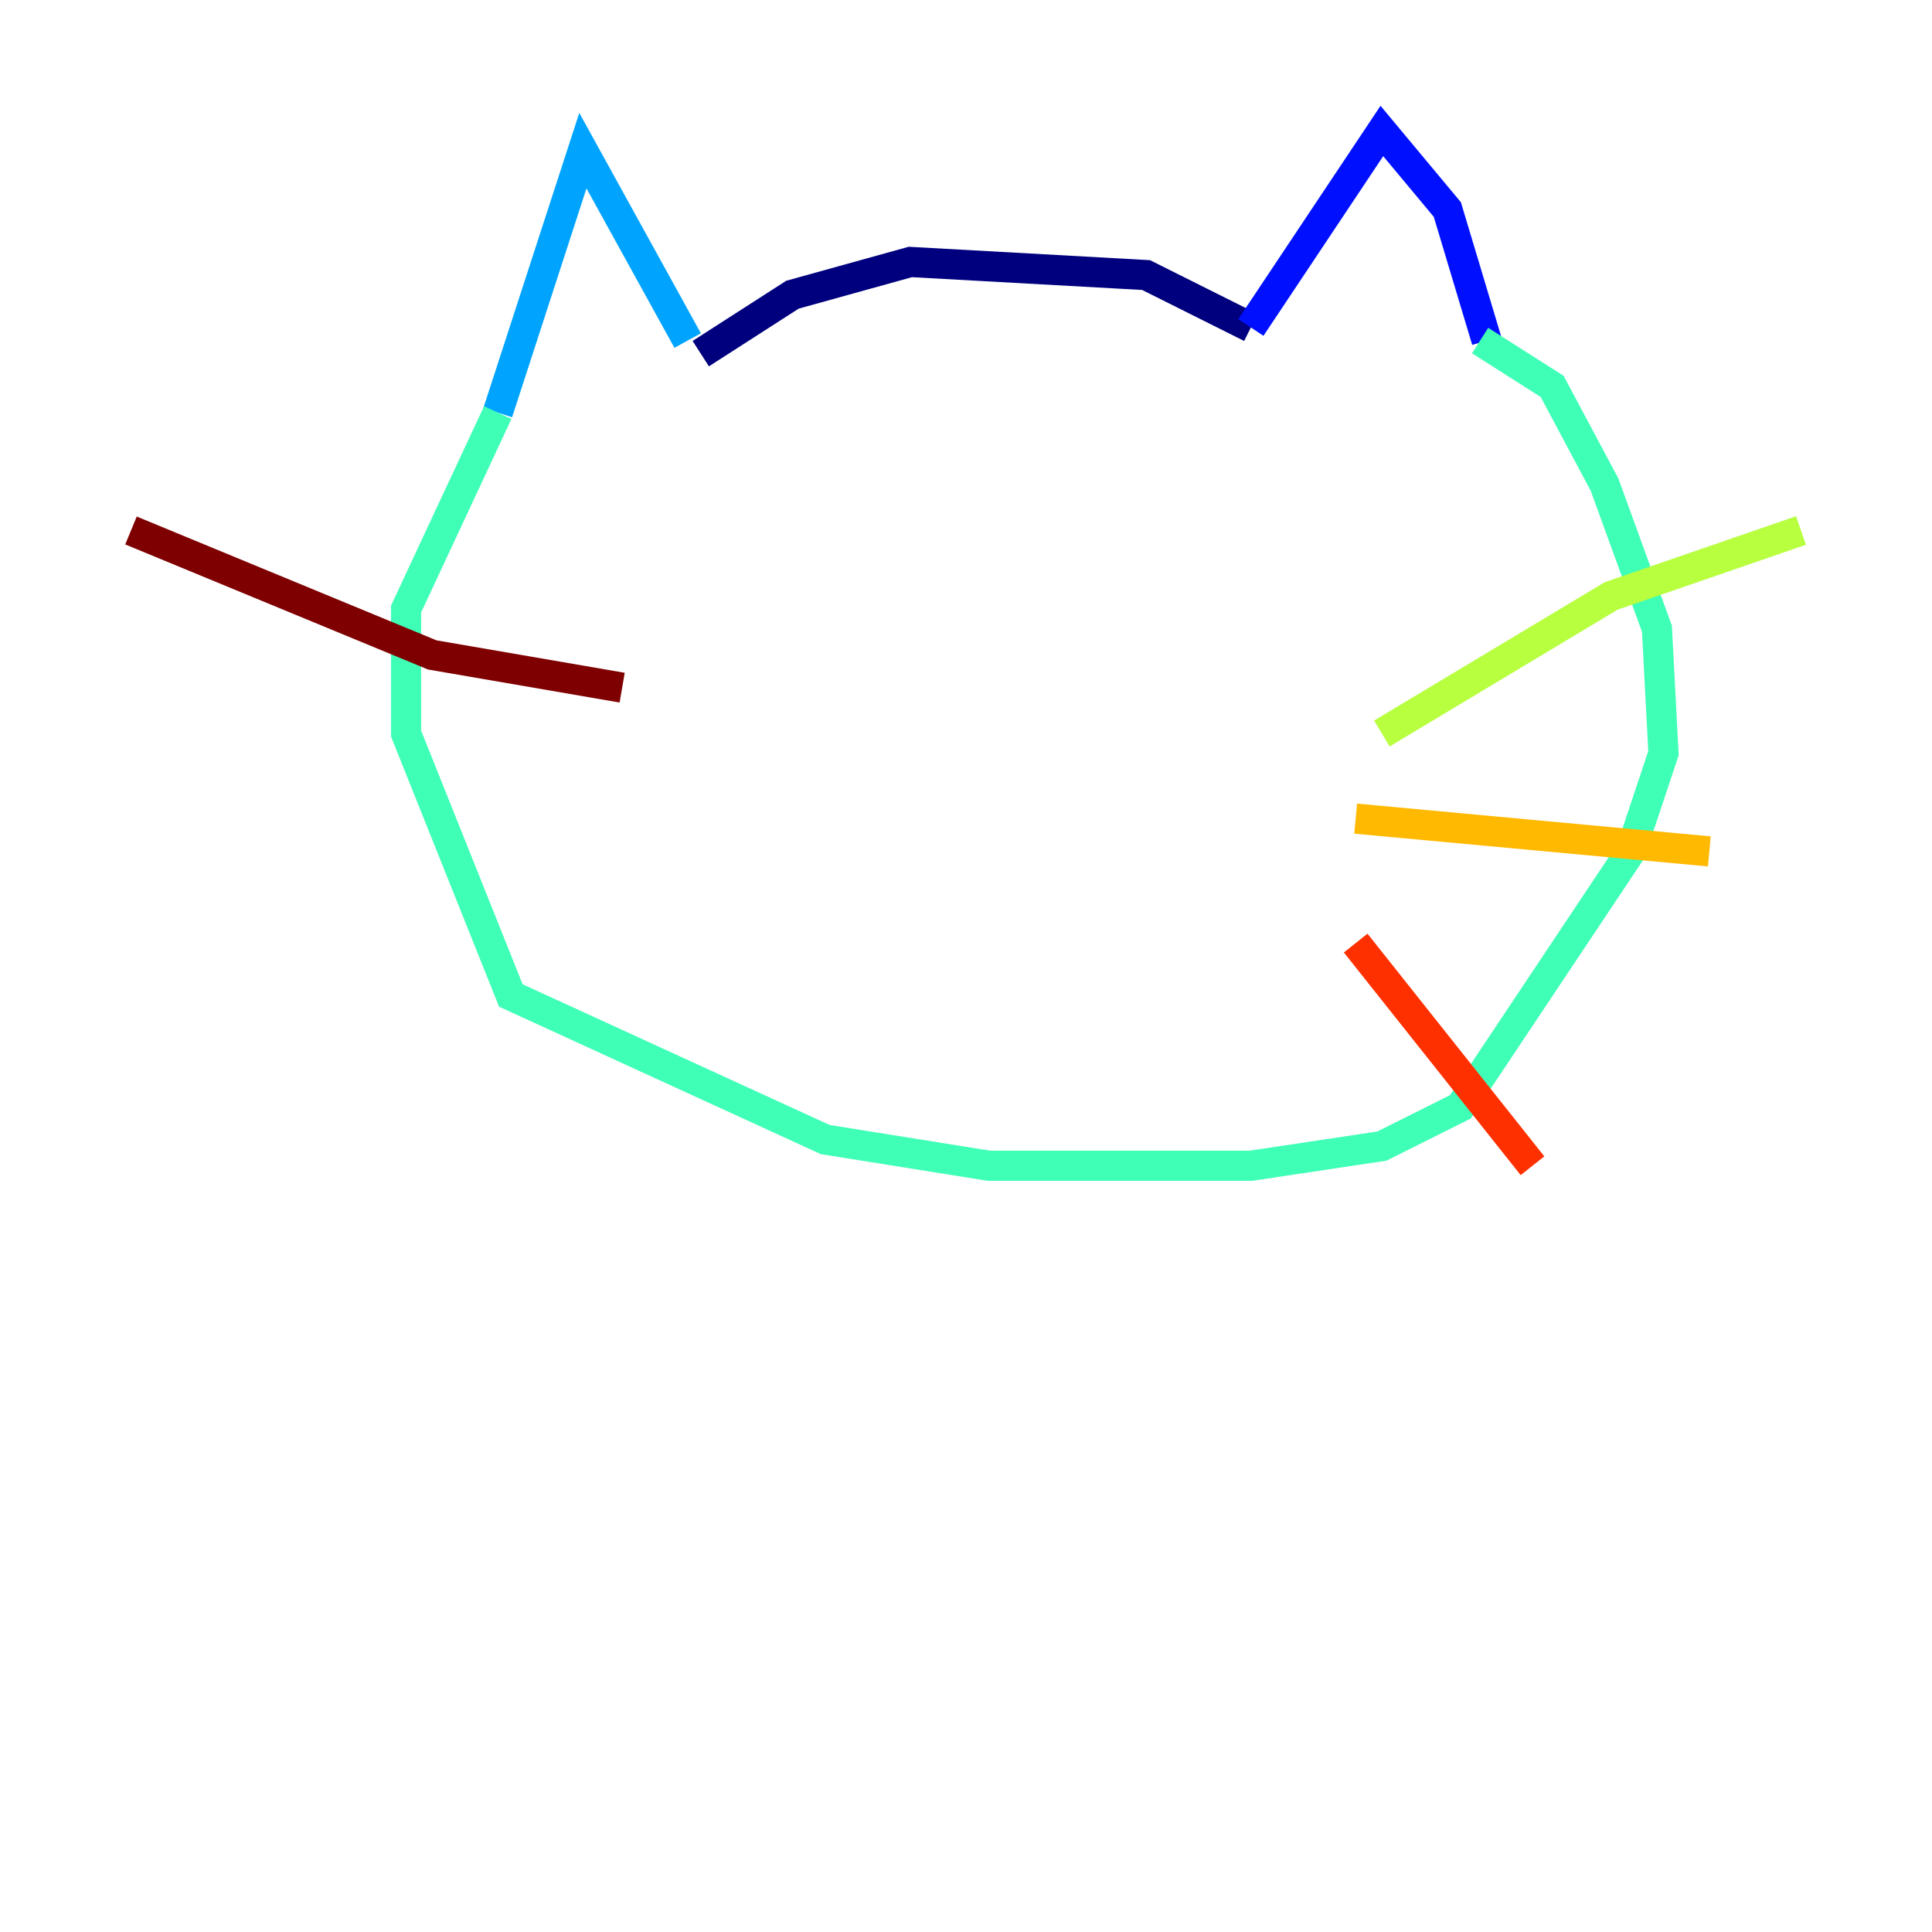 <?xml version="1.0" encoding="utf-8" ?>
<svg baseProfile="tiny" height="128" version="1.2" viewBox="0,0,128,128" width="128" xmlns="http://www.w3.org/2000/svg" xmlns:ev="http://www.w3.org/2001/xml-events" xmlns:xlink="http://www.w3.org/1999/xlink"><defs /><polyline fill="none" points="46.427,23.43 52.502,19.525 60.312,17.356 75.932,18.224 82.875,21.695" stroke="#00007f" stroke-width="2" /><polyline fill="none" points="82.875,21.695 91.552,8.678 95.891,13.885 98.495,22.563" stroke="#0010ff" stroke-width="2" /><polyline fill="none" points="45.559,22.563 38.617,9.98 32.976,27.336" stroke="#00a4ff" stroke-width="2" /><polyline fill="none" points="32.976,27.336 26.902,40.352 26.902,48.597 33.844,65.953 54.671,75.498 65.519,77.234 82.875,77.234 91.552,75.932 96.759,73.329 108.041,56.407 110.21,49.898 109.776,41.654 106.305,32.108 102.834,25.6 98.061,22.563" stroke="#3fffb7" stroke-width="2" /><polyline fill="none" points="91.552,48.597 106.739,39.485 119.322,35.146" stroke="#b7ff3f" stroke-width="2" /><polyline fill="none" points="89.817,54.237 113.248,56.407" stroke="#ffb900" stroke-width="2" /><polyline fill="none" points="89.817,62.481 101.532,77.234" stroke="#ff3000" stroke-width="2" /><polyline fill="none" points="41.22,45.559 28.637,43.39 8.678,35.146" stroke="#7f0000" stroke-width="2" /></svg>